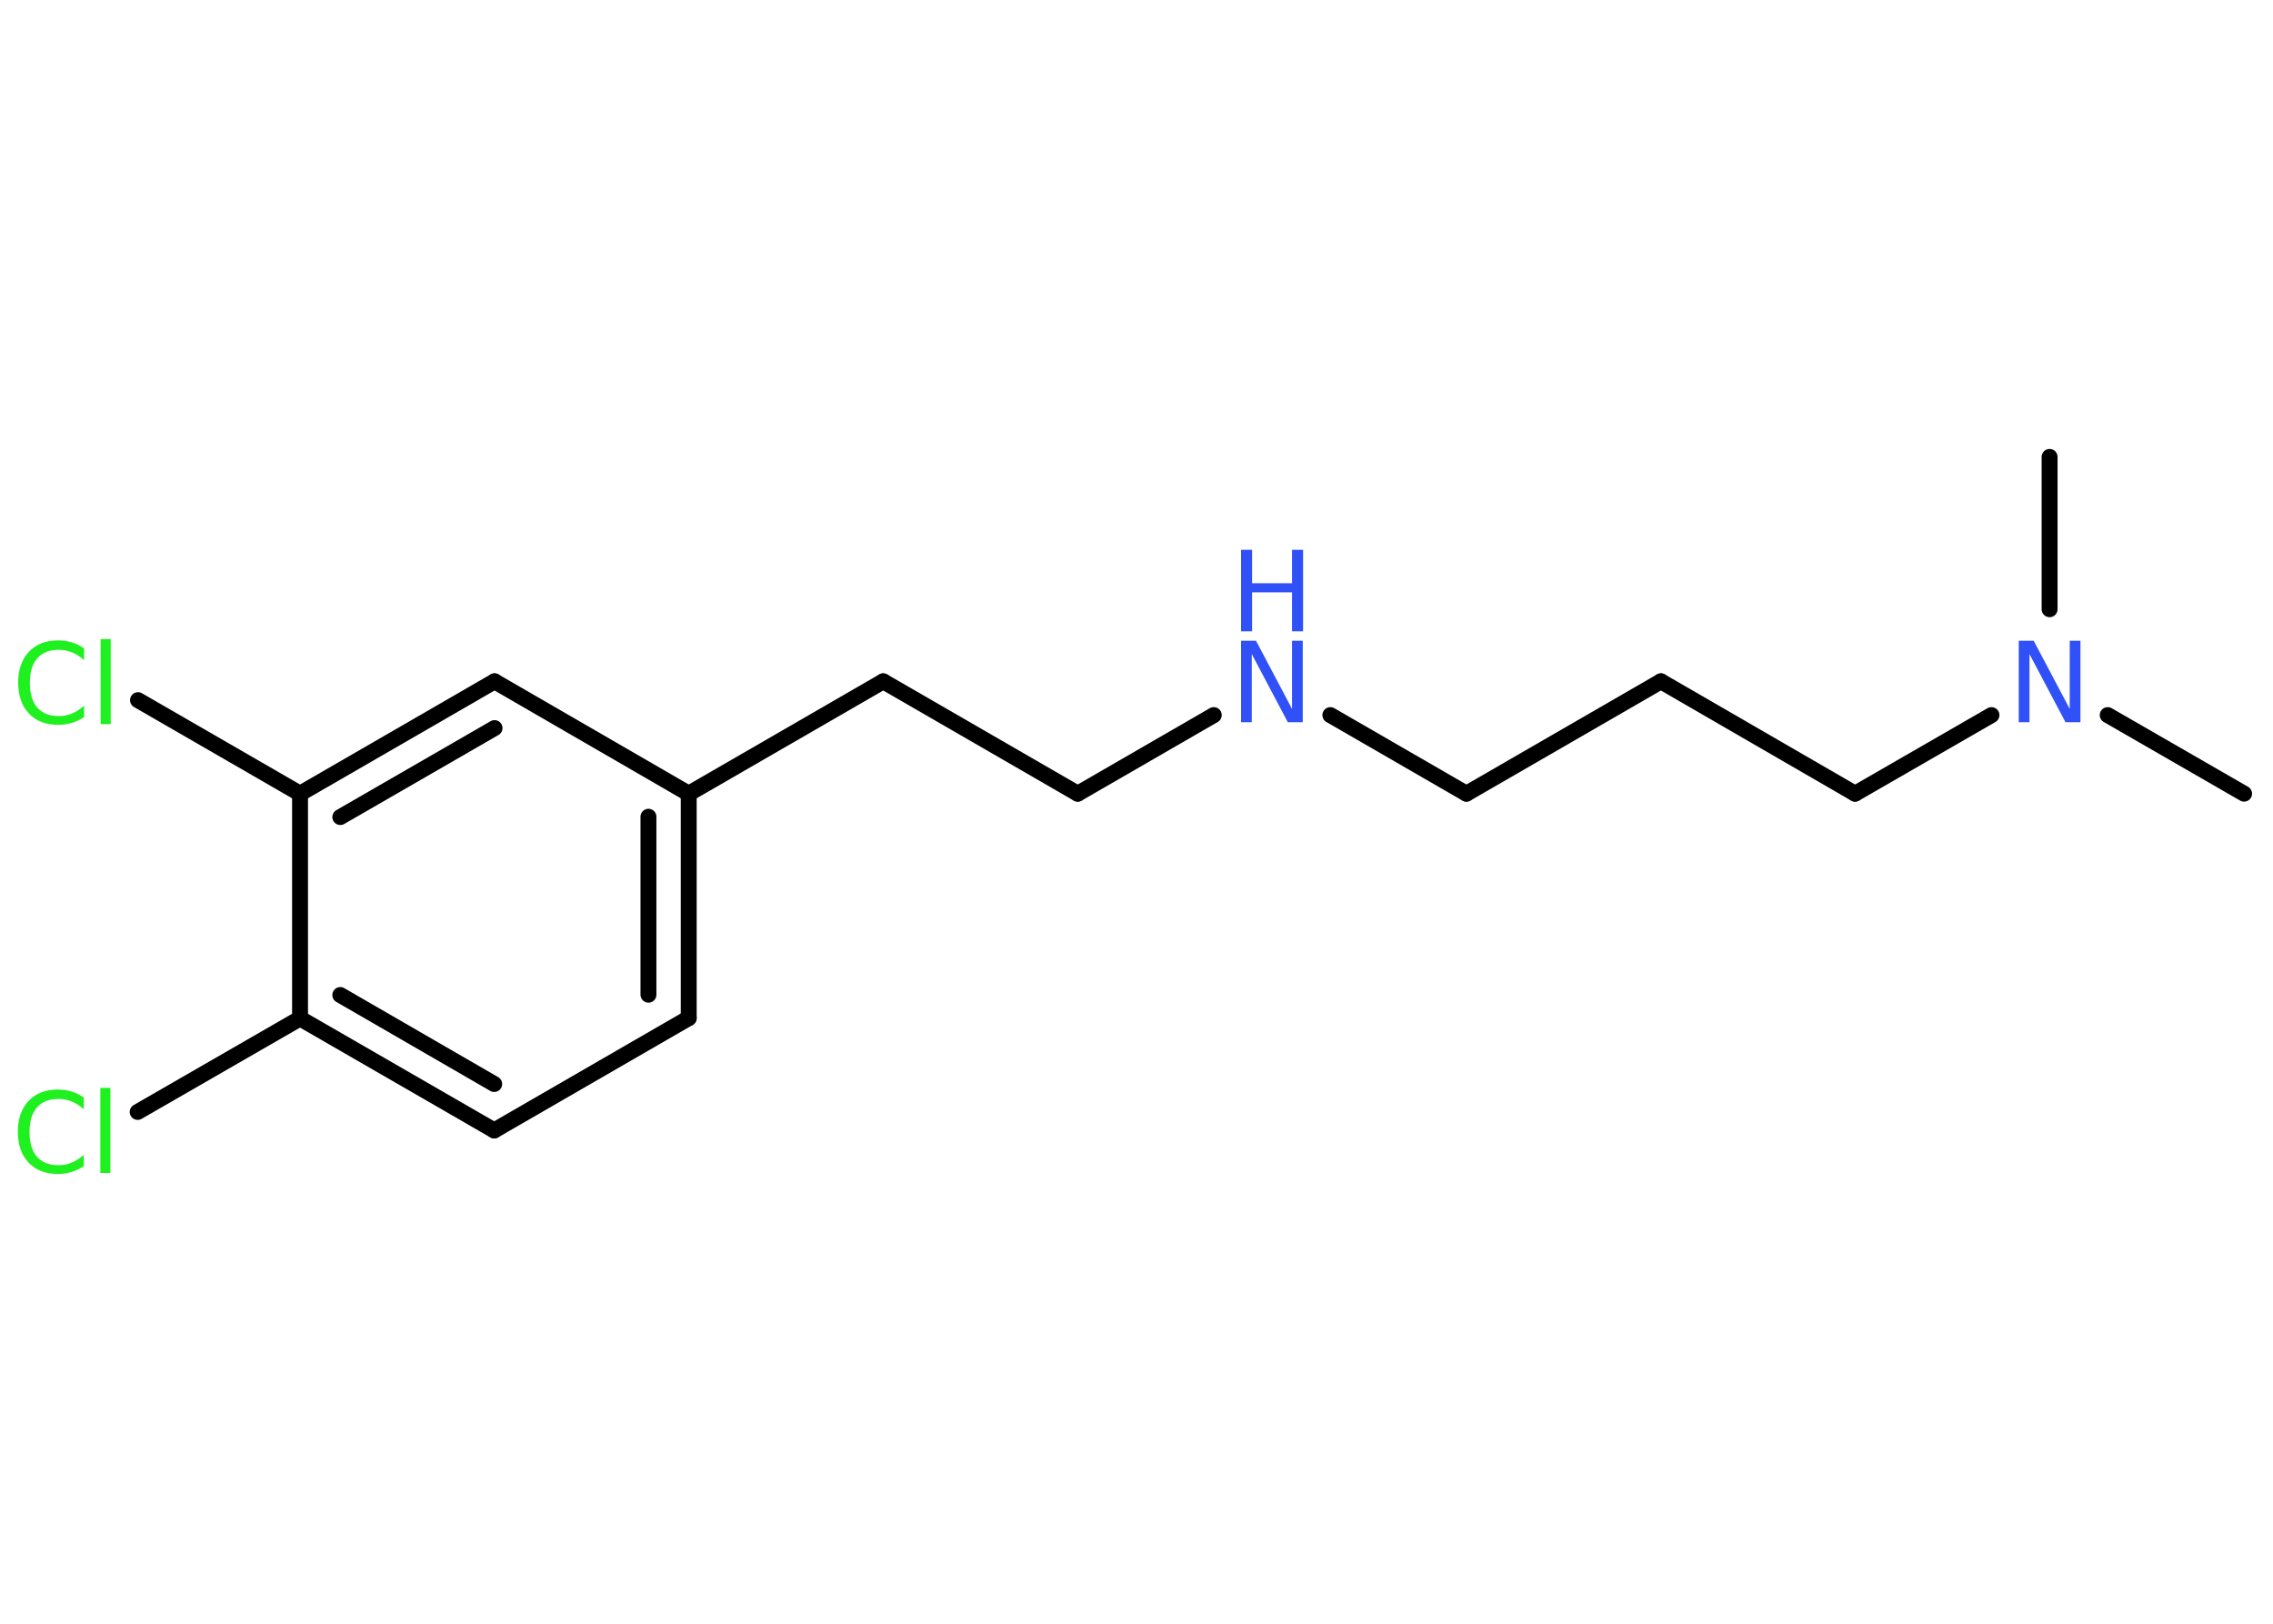 <?xml version='1.0' encoding='UTF-8'?>
<!DOCTYPE svg PUBLIC "-//W3C//DTD SVG 1.1//EN" "http://www.w3.org/Graphics/SVG/1.1/DTD/svg11.dtd">
<svg version='1.2' xmlns='http://www.w3.org/2000/svg' xmlns:xlink='http://www.w3.org/1999/xlink' width='70.0mm' height='50.0mm' viewBox='0 0 70.0 50.0'>
  <desc>Generated by the Chemistry Development Kit (http://github.com/cdk)</desc>
  <g stroke-linecap='round' stroke-linejoin='round' stroke='#000000' stroke-width='.49' fill='#3050F8'>
    <rect x='.0' y='.0' width='70.0' height='50.0' fill='#FFFFFF' stroke='none'/>
    <g id='mol1' class='mol'>
      <line id='mol1bnd1' class='bond' x1='69.11' y1='24.44' x2='64.91' y2='22.02'/>
      <line id='mol1bnd2' class='bond' x1='63.12' y1='18.76' x2='63.12' y2='14.07'/>
      <line id='mol1bnd3' class='bond' x1='61.33' y1='22.02' x2='57.13' y2='24.44'/>
      <line id='mol1bnd4' class='bond' x1='57.13' y1='24.44' x2='51.15' y2='20.98'/>
      <line id='mol1bnd5' class='bond' x1='51.15' y1='20.98' x2='45.16' y2='24.44'/>
      <line id='mol1bnd6' class='bond' x1='45.16' y1='24.44' x2='40.97' y2='22.02'/>
      <line id='mol1bnd7' class='bond' x1='37.38' y1='22.02' x2='33.19' y2='24.44'/>
      <line id='mol1bnd8' class='bond' x1='33.19' y1='24.44' x2='27.2' y2='20.98'/>
      <line id='mol1bnd9' class='bond' x1='27.2' y1='20.98' x2='21.21' y2='24.44'/>
      <g id='mol1bnd10' class='bond'>
        <line x1='21.21' y1='31.35' x2='21.21' y2='24.44'/>
        <line x1='19.97' y1='30.63' x2='19.97' y2='25.15'/>
      </g>
      <line id='mol1bnd11' class='bond' x1='21.21' y1='31.35' x2='15.22' y2='34.81'/>
      <g id='mol1bnd12' class='bond'>
        <line x1='9.24' y1='31.36' x2='15.22' y2='34.81'/>
        <line x1='10.48' y1='30.64' x2='15.22' y2='33.38'/>
      </g>
      <line id='mol1bnd13' class='bond' x1='9.24' y1='31.36' x2='4.24' y2='34.24'/>
      <line id='mol1bnd14' class='bond' x1='9.24' y1='31.36' x2='9.24' y2='24.44'/>
      <line id='mol1bnd15' class='bond' x1='9.24' y1='24.44' x2='4.25' y2='21.56'/>
      <g id='mol1bnd16' class='bond'>
        <line x1='15.23' y1='20.98' x2='9.24' y2='24.44'/>
        <line x1='15.23' y1='22.42' x2='10.48' y2='25.16'/>
      </g>
      <line id='mol1bnd17' class='bond' x1='21.21' y1='24.44' x2='15.23' y2='20.98'/>
      <path id='mol1atm2' class='atom' d='M62.17 19.73h.46l1.11 2.1v-2.1h.33v2.51h-.46l-1.11 -2.1v2.1h-.33v-2.51z' stroke='none'/>
      <g id='mol1atm7' class='atom'>
        <path d='M38.22 19.73h.46l1.11 2.1v-2.1h.33v2.51h-.46l-1.11 -2.1v2.1h-.33v-2.51z' stroke='none'/>
        <path d='M38.22 16.93h.34v1.03h1.23v-1.03h.34v2.51h-.34v-1.2h-1.23v1.2h-.34v-2.51z' stroke='none'/>
      </g>
      <path id='mol1atm14' class='atom' d='M2.58 33.8v.36q-.17 -.16 -.37 -.24q-.19 -.08 -.41 -.08q-.43 .0 -.66 .26q-.23 .26 -.23 .76q.0 .5 .23 .76q.23 .26 .66 .26q.22 .0 .41 -.08q.19 -.08 .37 -.24v.35q-.18 .12 -.38 .18q-.2 .06 -.42 .06q-.57 .0 -.9 -.35q-.33 -.35 -.33 -.95q.0 -.6 .33 -.95q.33 -.35 .9 -.35q.22 .0 .42 .06q.2 .06 .37 .18zM3.09 33.5h.31v2.62h-.31v-2.62z' stroke='none' fill='#1FF01F'/>
      <path id='mol1atm16' class='atom' d='M2.59 19.97v.36q-.17 -.16 -.37 -.24q-.19 -.08 -.41 -.08q-.43 .0 -.66 .26q-.23 .26 -.23 .76q.0 .5 .23 .76q.23 .26 .66 .26q.22 .0 .41 -.08q.19 -.08 .37 -.24v.35q-.18 .12 -.38 .18q-.2 .06 -.42 .06q-.57 .0 -.9 -.35q-.33 -.35 -.33 -.95q.0 -.6 .33 -.95q.33 -.35 .9 -.35q.22 .0 .42 .06q.2 .06 .37 .18zM3.1 19.68h.31v2.62h-.31v-2.62z' stroke='none' fill='#1FF01F'/>
    </g>
  </g>
</svg>
